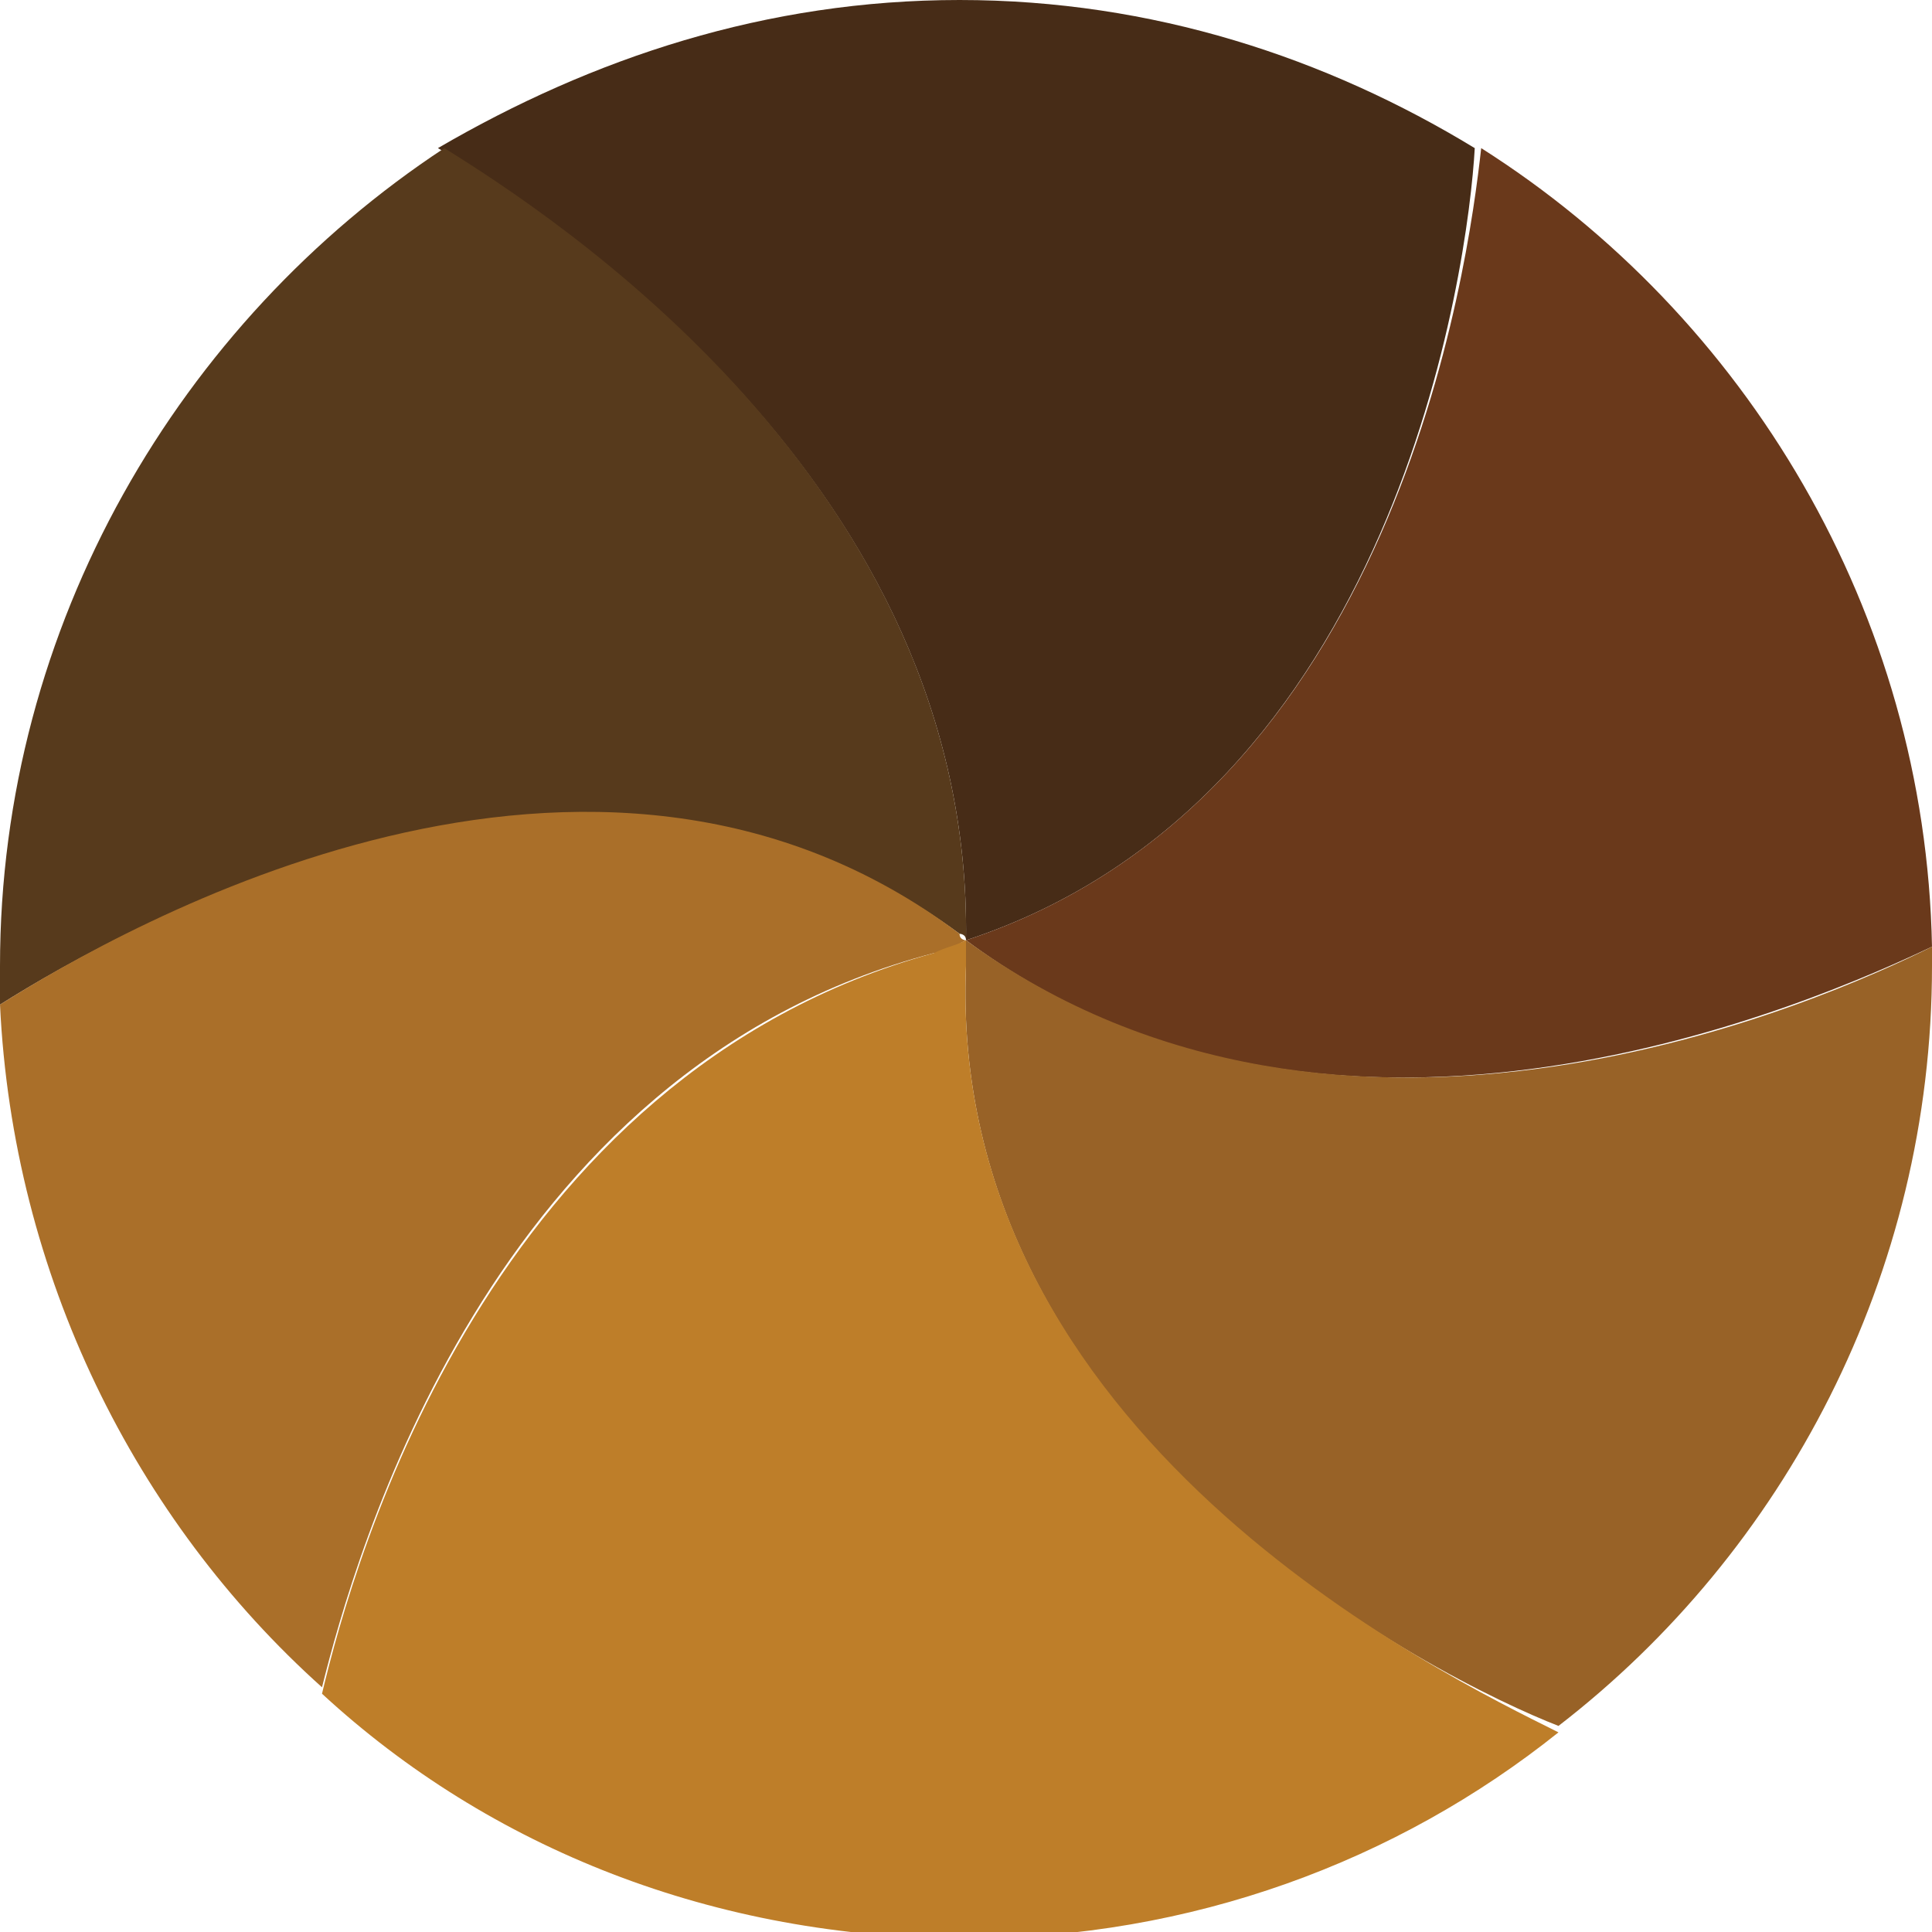 <?xml version="1.0" encoding="utf-8"?>
<!-- Generator: Adobe Illustrator 25.3.0, SVG Export Plug-In . SVG Version: 6.00 Build 0)  -->
<svg version="1.1" id="Capa_1" xmlns="http://www.w3.org/2000/svg" xmlns:xlink="http://www.w3.org/1999/xlink" x="0px" y="0px"
	 viewBox="0 0 30 30" style="enable-background:new 0 0 30 30;" xml:space="preserve">
<style type="text/css">
	.st0{fill:#472C17;}
	.st1{fill:#573A1C;}
	.st2{fill:#6A391B;}
	.st3{fill:#AA6F29;}
	.st4{fill:#986227;}
	.st5{fill:#BE7E29;}
</style>
<g>
	<path class="st0" d="M15,14.6C15,14.6,15,14.6,15,14.6c6.7-2.2,7.8-10.5,7.9-12.3c-2.3-1.4-5-2.3-8-2.3c-3,0-5.7,0.9-8.1,2.3
		C8.5,3.3,15.1,7.5,15,14.6z"/>
	<path class="st1" d="M14.9,14.5c0,0,0.1,0,0.1,0.1C15.1,7.5,8.5,3.3,6.9,2.3C2.8,5,0,9.7,0,15c0,0.2,0,0.4,0,0.6
		C1.9,14.4,9.2,10.3,14.9,14.5z"/>
	<path class="st2" d="M15,14.6c5.8,4.3,13.3,0.9,15,0.1c-0.1-5.2-2.9-9.8-7-12.4C22.8,4.1,21.7,12.4,15,14.6z"/>
	<path class="st3" d="M14.5,14.8c0.2,0,0.3-0.1,0.5-0.2c0,0,0,0,0,0c0,0-0.1,0-0.1-0.1c-5.7-4.3-13-0.1-14.9,1.1
		c0.2,4.2,2.1,8,5,10.6C5.5,24.2,7.6,16.6,14.5,14.8z"/>
	<path class="st4" d="M15,14.6C15,14.6,15,14.6,15,14.6c0,0.1,0,0.3,0,0.4c-0.3,7.3,7.4,11.1,9.2,11.8c3.5-2.7,5.8-7,5.8-11.8
		c0-0.1,0-0.2,0-0.3C28.4,15.5,20.9,18.9,15,14.6z"/>
	<path class="st5" d="M15,15c0-0.1,0-0.3,0-0.4c-0.2,0.1-0.3,0.1-0.5,0.2c-6.9,1.9-9,9.4-9.5,11.5c2.6,2.4,6.1,3.8,10,3.8
		c3.5,0,6.7-1.2,9.2-3.2C22.4,26,14.7,22.3,15,15z"/>
</g>
</svg>
